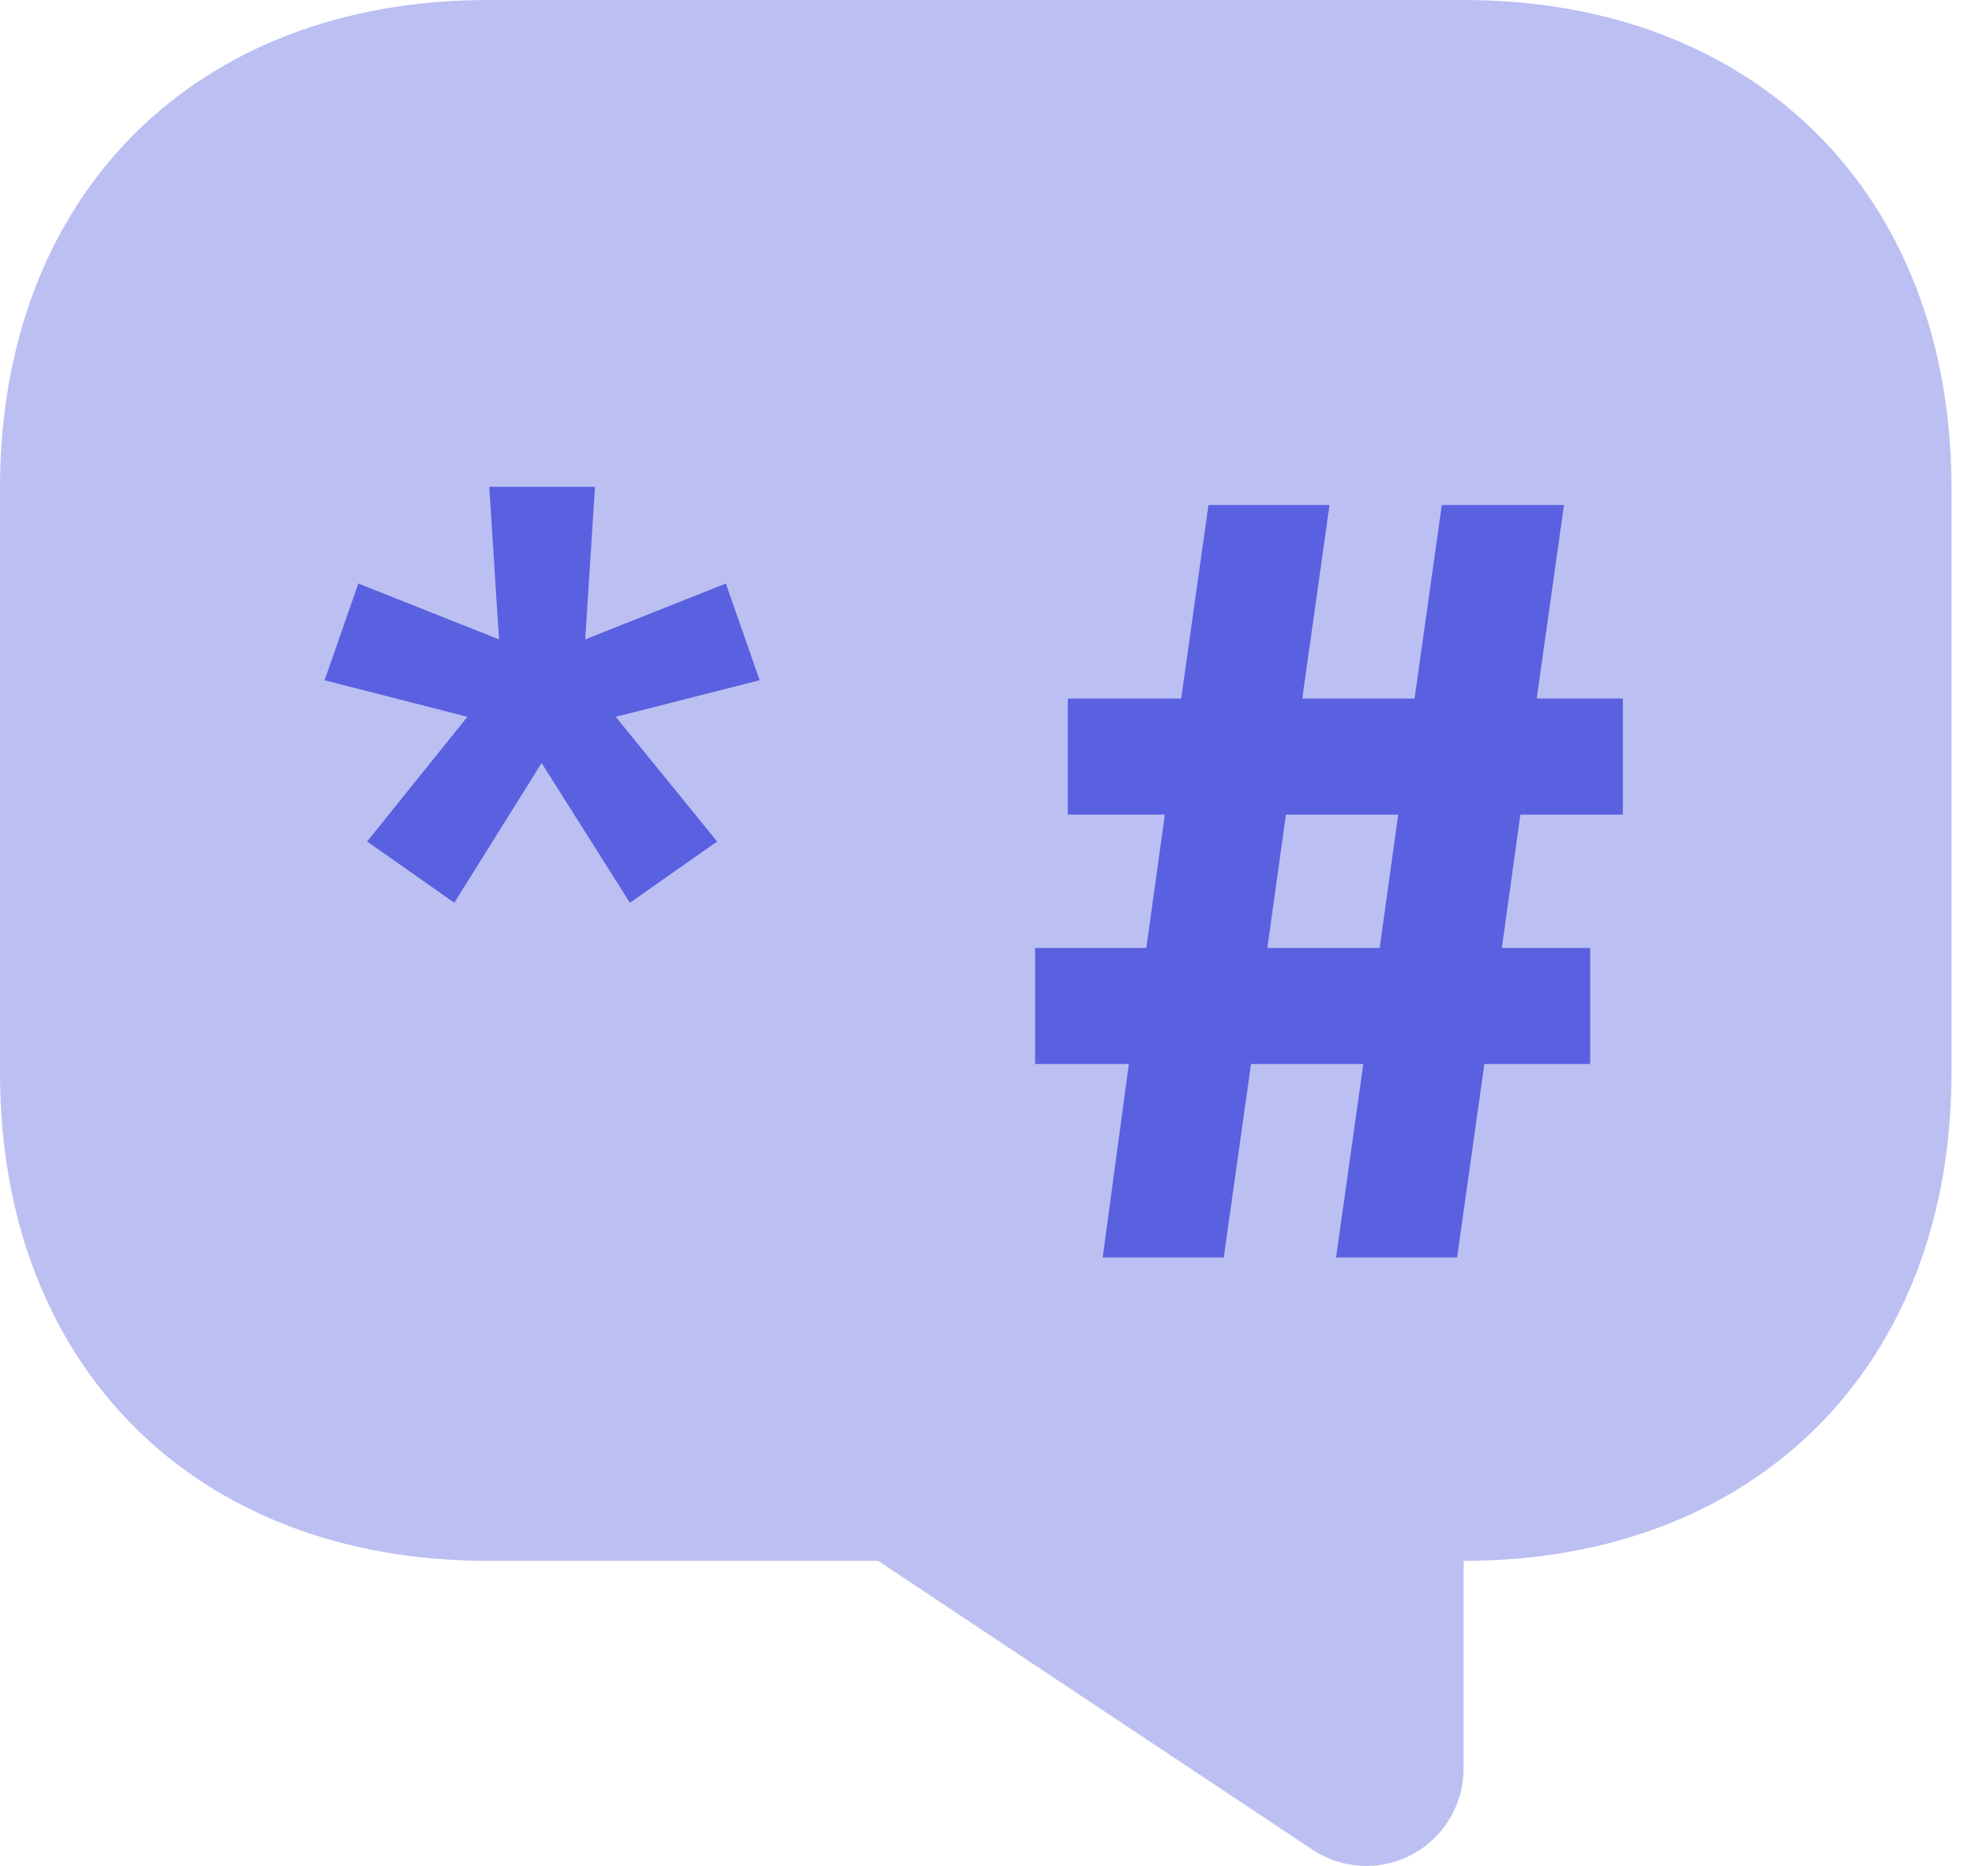 <svg width="49" height="46" viewBox="0 0 49 46" fill="none" xmlns="http://www.w3.org/2000/svg">
<path opacity="0.4" d="M12.025 38.479H21.644L32.346 45.597C32.707 45.838 33.127 45.976 33.561 45.997C33.994 46.018 34.425 45.921 34.808 45.716C35.191 45.511 35.511 45.206 35.733 44.834C35.956 44.461 36.074 44.035 36.074 43.601V38.479C43.289 38.479 48.099 33.669 48.099 26.454V12.025C48.099 4.81 43.289 0 36.074 0H12.025C4.81 0 0 4.81 0 12.025V26.454C0 33.669 4.81 38.479 12.025 38.479Z" fill="#5961E0"/>
<path d="M11.198 22.255L9.048 20.745L11.521 17.671L8 16.77L8.833 14.385L12.3 15.763L12.059 12H14.666L14.424 15.763L17.891 14.385L18.724 16.77L15.177 17.671L17.676 20.745L15.526 22.255L13.349 18.81L11.198 22.255Z" fill="#5961E0"/>
<path d="M27.179 31L27.824 26.23H25.513V23.368H28.254L28.711 20.082H26.319V17.22H29.114L29.786 12.45H32.77L32.098 17.22H34.866L35.538 12.45H38.549L37.877 17.22H40V20.082H37.474L37.017 23.368H39.194V26.23H36.587L35.914 31H32.931L33.603 26.23H30.835L30.163 31H27.179ZM31.238 23.368H34.006L34.463 20.082H31.695L31.238 23.368Z" fill="#5961E0"/>
</svg>
